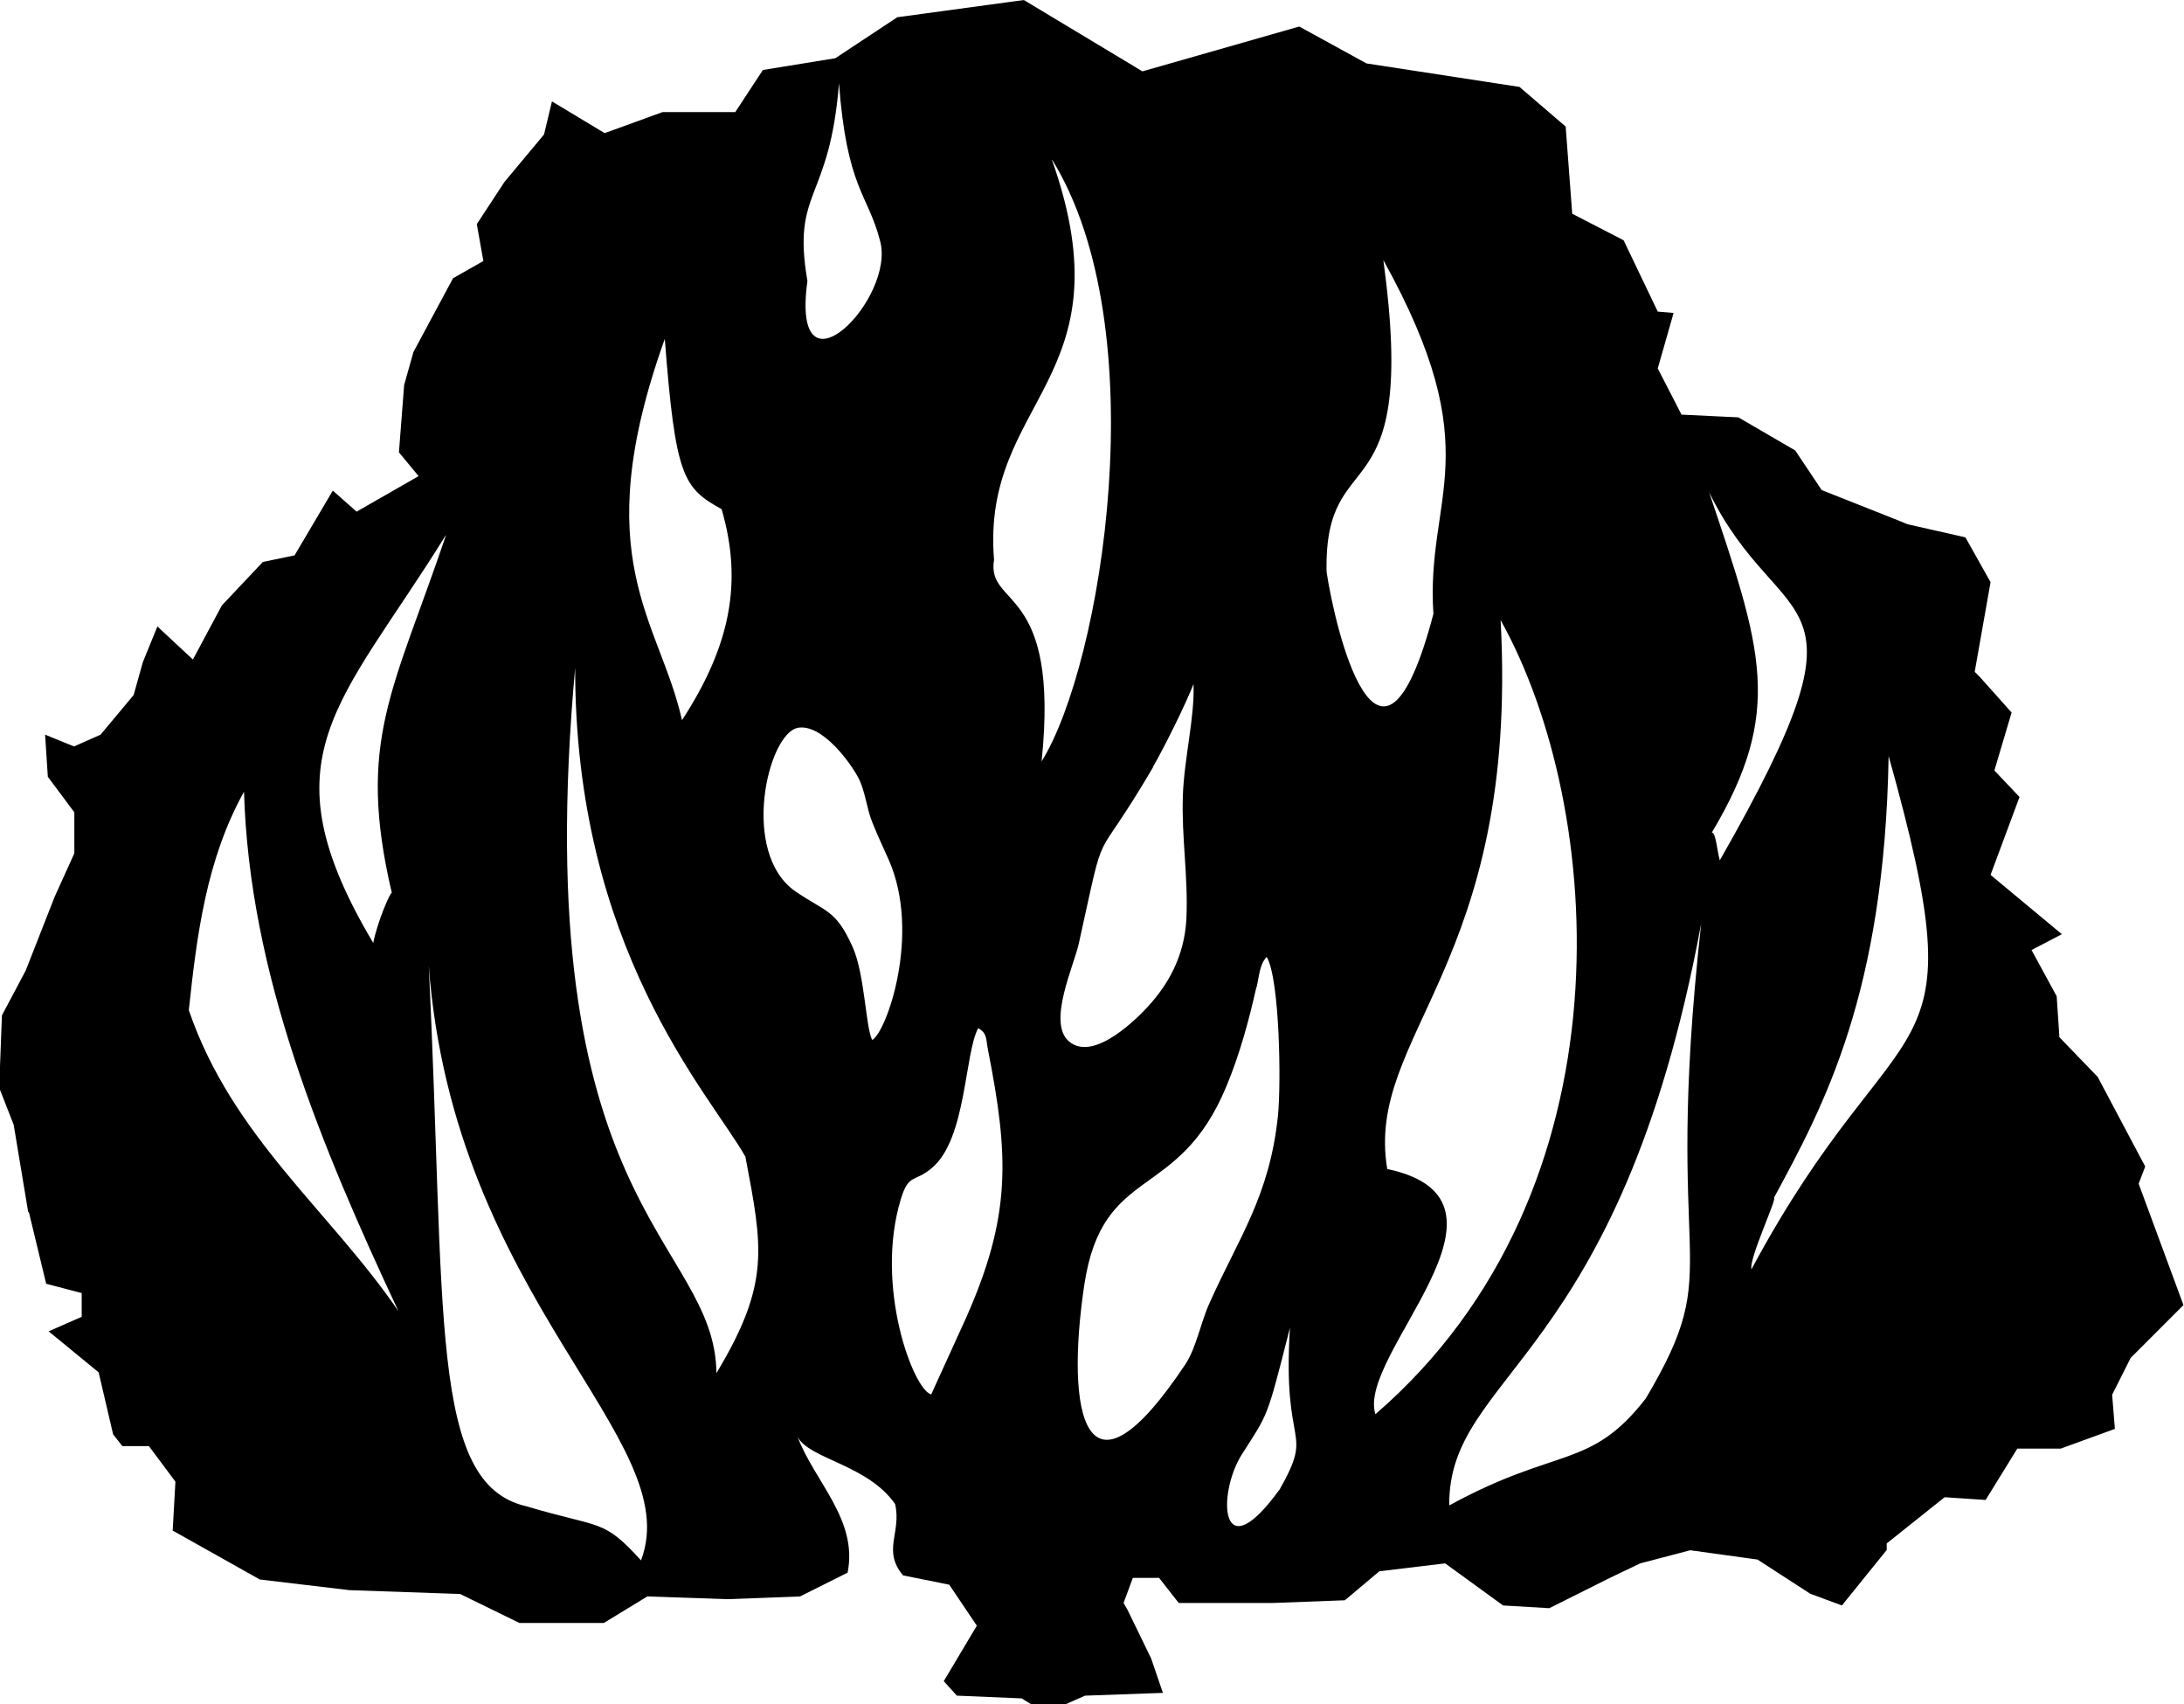 <?xml version="1.0" encoding="UTF-8"?><svg xmlns="http://www.w3.org/2000/svg" viewBox="0 0 79.93 62.36"><g id="a"/><g id="b"><g id="c"><path fill="currentColor" d="M1.06,44.36l.63,2.61,1.3,.34v.87l-1.21,.53,1.83,1.5,.53,2.27,.34,.43h.97l.97,1.3-.1,1.79,3.19,1.79,3.28,.39,4.05,.14,2.17,1.06h3.09l1.59-.97,2.94,.1,2.65-.1,1.74-.87c.39-1.93-1.21-3.33-1.83-4.97,.43,.82,2.56,1.01,3.57,2.46,.24,1.06-.48,1.69,.29,2.61l1.69,.34,1.01,1.5-1.21,2.03,.48,.53,2.37,.1,.39,.24h1.16l.77-.34,2.8-.1h.05l-.43-1.26-.87-1.79-.14-.24,.34-.92h.96l.72,.92h3.43l2.65-.1,1.26-1.06,2.41-.29,2.12,1.54,1.69,.1,2.22-1.11,1.11-.53,1.83-.48,2.46,.34,1.93,1.25,1.16,.43,1.64-2.03v-.24l2.12-1.69,1.5,.1,1.16-1.88h1.59l1.98-.72-.1-1.25,.68-1.35,1.93-1.93-1.64-4.44,.24-.63-1.74-3.28-1.4-1.45-.1-1.5-.92-1.69,1.11-.58-2.61-2.17,1.06-2.85-.92-.97,.63-2.12-1.16-1.3-.19-.19,.58-3.28-.92-1.64-2.12-.48-.34-.14-2.8-1.11-.97-1.45-2.08-1.21-2.08-.1-.87-1.69,.58-2.03-.58-.05-1.25-2.61-1.88-.97-.24-3.19-1.69-1.45-2.8-.43-2.8-.43-2.46-1.35-5.74,1.64-4.34-2.61-4.63,.63-2.27,1.5-2.65,.43-1.01,1.54h-2.66l-2.12,.77-1.93-1.16-.29,1.21-1.45,1.74-1.01,1.54,.24,1.35-1.11,.63-1.45,2.7-.34,1.21-.19,2.46,.72,.87-2.27,1.3-.87-.77-1.4,2.37-1.16,.24-1.5,1.59-1.06,1.98-1.3-1.21-.53,1.3-.34,1.21-1.21,1.45-.97,.43-1.06-.43,.1,1.54,.97,1.3v1.5l-.72,1.59-1.06,2.7-.87,1.64-.1,2.65,.53,1.35,.53,3.19ZM69.12,27.66c3.38,12.07,.48,8.54-5.02,18.78-.1-.39,.97-2.65,.82-2.61,1.83-3.38,4.05-7.48,4.2-16.17Zm-6.18,3.81c-.1-.34-.14-1.01-.29-1.01,2.65-4.44,1.83-6.71-.1-12.45,2.65,5.41,6.32,3.09,.39,13.47Zm-.68,2.32c-1.45,13.08,1.01,12.26-2.03,17.38-2.03,2.61-3.23,1.74-7.19,3.91-.05-4.87,6.23-5.21,9.22-21.29Zm-11.92,17.96c-.72-2.17,5.89-7.82,.43-8.98-.82-4.92,4.83-7.43,4.15-20.08,3.81,6.81,4.92,20.85-4.59,29.06Zm.29-42.23c3.91,7.05,1.54,8.59,1.83,12.94-1.98,7.53-3.62,.43-3.91-1.54-.1-4.92,3.38-1.83,2.08-11.39Zm-3.81,44.99c-2.17,2.99-2.27,.19-1.4-1.25,1.01-1.59,.92-1.26,1.79-4.68-.29,4.59,.92,3.62-.39,5.94Zm-.83-18.39c.1-.44,.11-.84,.37-1.11,.48,.83,.53,4.67,.41,5.82-.31,2.95-1.44,4.46-2.51,6.86-.32,.71-.48,1.63-.88,2.23-3.7,5.55-4.39,1.76-3.7-2.89,.67-4.48,3.44-3,5.21-7.3,.48-1.15,.82-2.4,1.09-3.61Zm-3.8-8.05c.43-.74,1.21-2.32,1.49-3.04,.05,1.2-.35,2.77-.39,4.1-.05,1.52,.2,2.95,.13,4.48-.07,1.41-.7,2.45-1.41,3.22-.33,.36-1.97,2.06-2.89,1.27-.8-.68,.19-2.78,.36-3.57,1.06-4.77,.42-2.53,2.72-6.46Zm-3.68-22.22c3.81,6.18,1.83,18.44-.39,22.01,.68-6.52-2.03-5.6-1.74-7.38-.48-5.89,4.97-6.56,2.12-14.63Zm-4.39,36.87c1.25-1.06,1.18-4.19,1.68-5.1,.33,.18,.28,.38,.36,.8,.77,3.9,.85,6.07-.8,9.79l-1.28,2.81c-.66-.18-2.08-3.97-1.11-7.15,.29-.95,.49-.59,1.14-1.14ZM30.7,2.99c.29,3.91,1.06,4.1,1.5,5.79,.63,2.12-3.28,6.08-2.65,1.5-.58-3.38,.82-2.85,1.16-7.29Zm-1.51,23.64c.9-.17,1.96,1.31,2.23,1.84,.24,.46,.3,1.1,.49,1.58,.2,.51,.4,.92,.63,1.44,1.17,2.7-.1,6.29-.62,6.56-.24-.47-.27-2.4-.71-3.39-.62-1.39-.98-1.28-2.09-2.04-2.05-1.41-1.02-5.79,.08-5.99Zm-4.86-14.23c.39,5.07,.68,5.45,2.08,6.23,.77,2.65,.34,4.97-1.45,7.72-.82-3.67-3.52-5.89-.63-13.95Zm-3.28,11.92c-.05,10.38,4.92,15.69,6.23,18,.63,3.33,.92,4.63-1.06,7.92-.05-4.92-7-5.99-5.16-25.92Zm2.41,32.77c-1.4-1.54-1.45-1.16-4.2-1.98-3.57-.82-2.94-7.05-3.57-19.79,.92,12.26,9.46,17.33,7.77,21.77Zm-7.14-37.5c-1.93,5.7-3.28,7.53-1.98,13.08-.05-.05-.53,1.06-.68,1.83-4.05-6.81-1.21-8.69,2.65-14.91Zm-7.39,9.36c.19,6.71,2.85,13.03,5.65,19.02-2.51-3.67-6.08-6.37-7.67-11.01,.29-2.7,.63-5.5,2.03-8.01Z"/></g></g></svg>